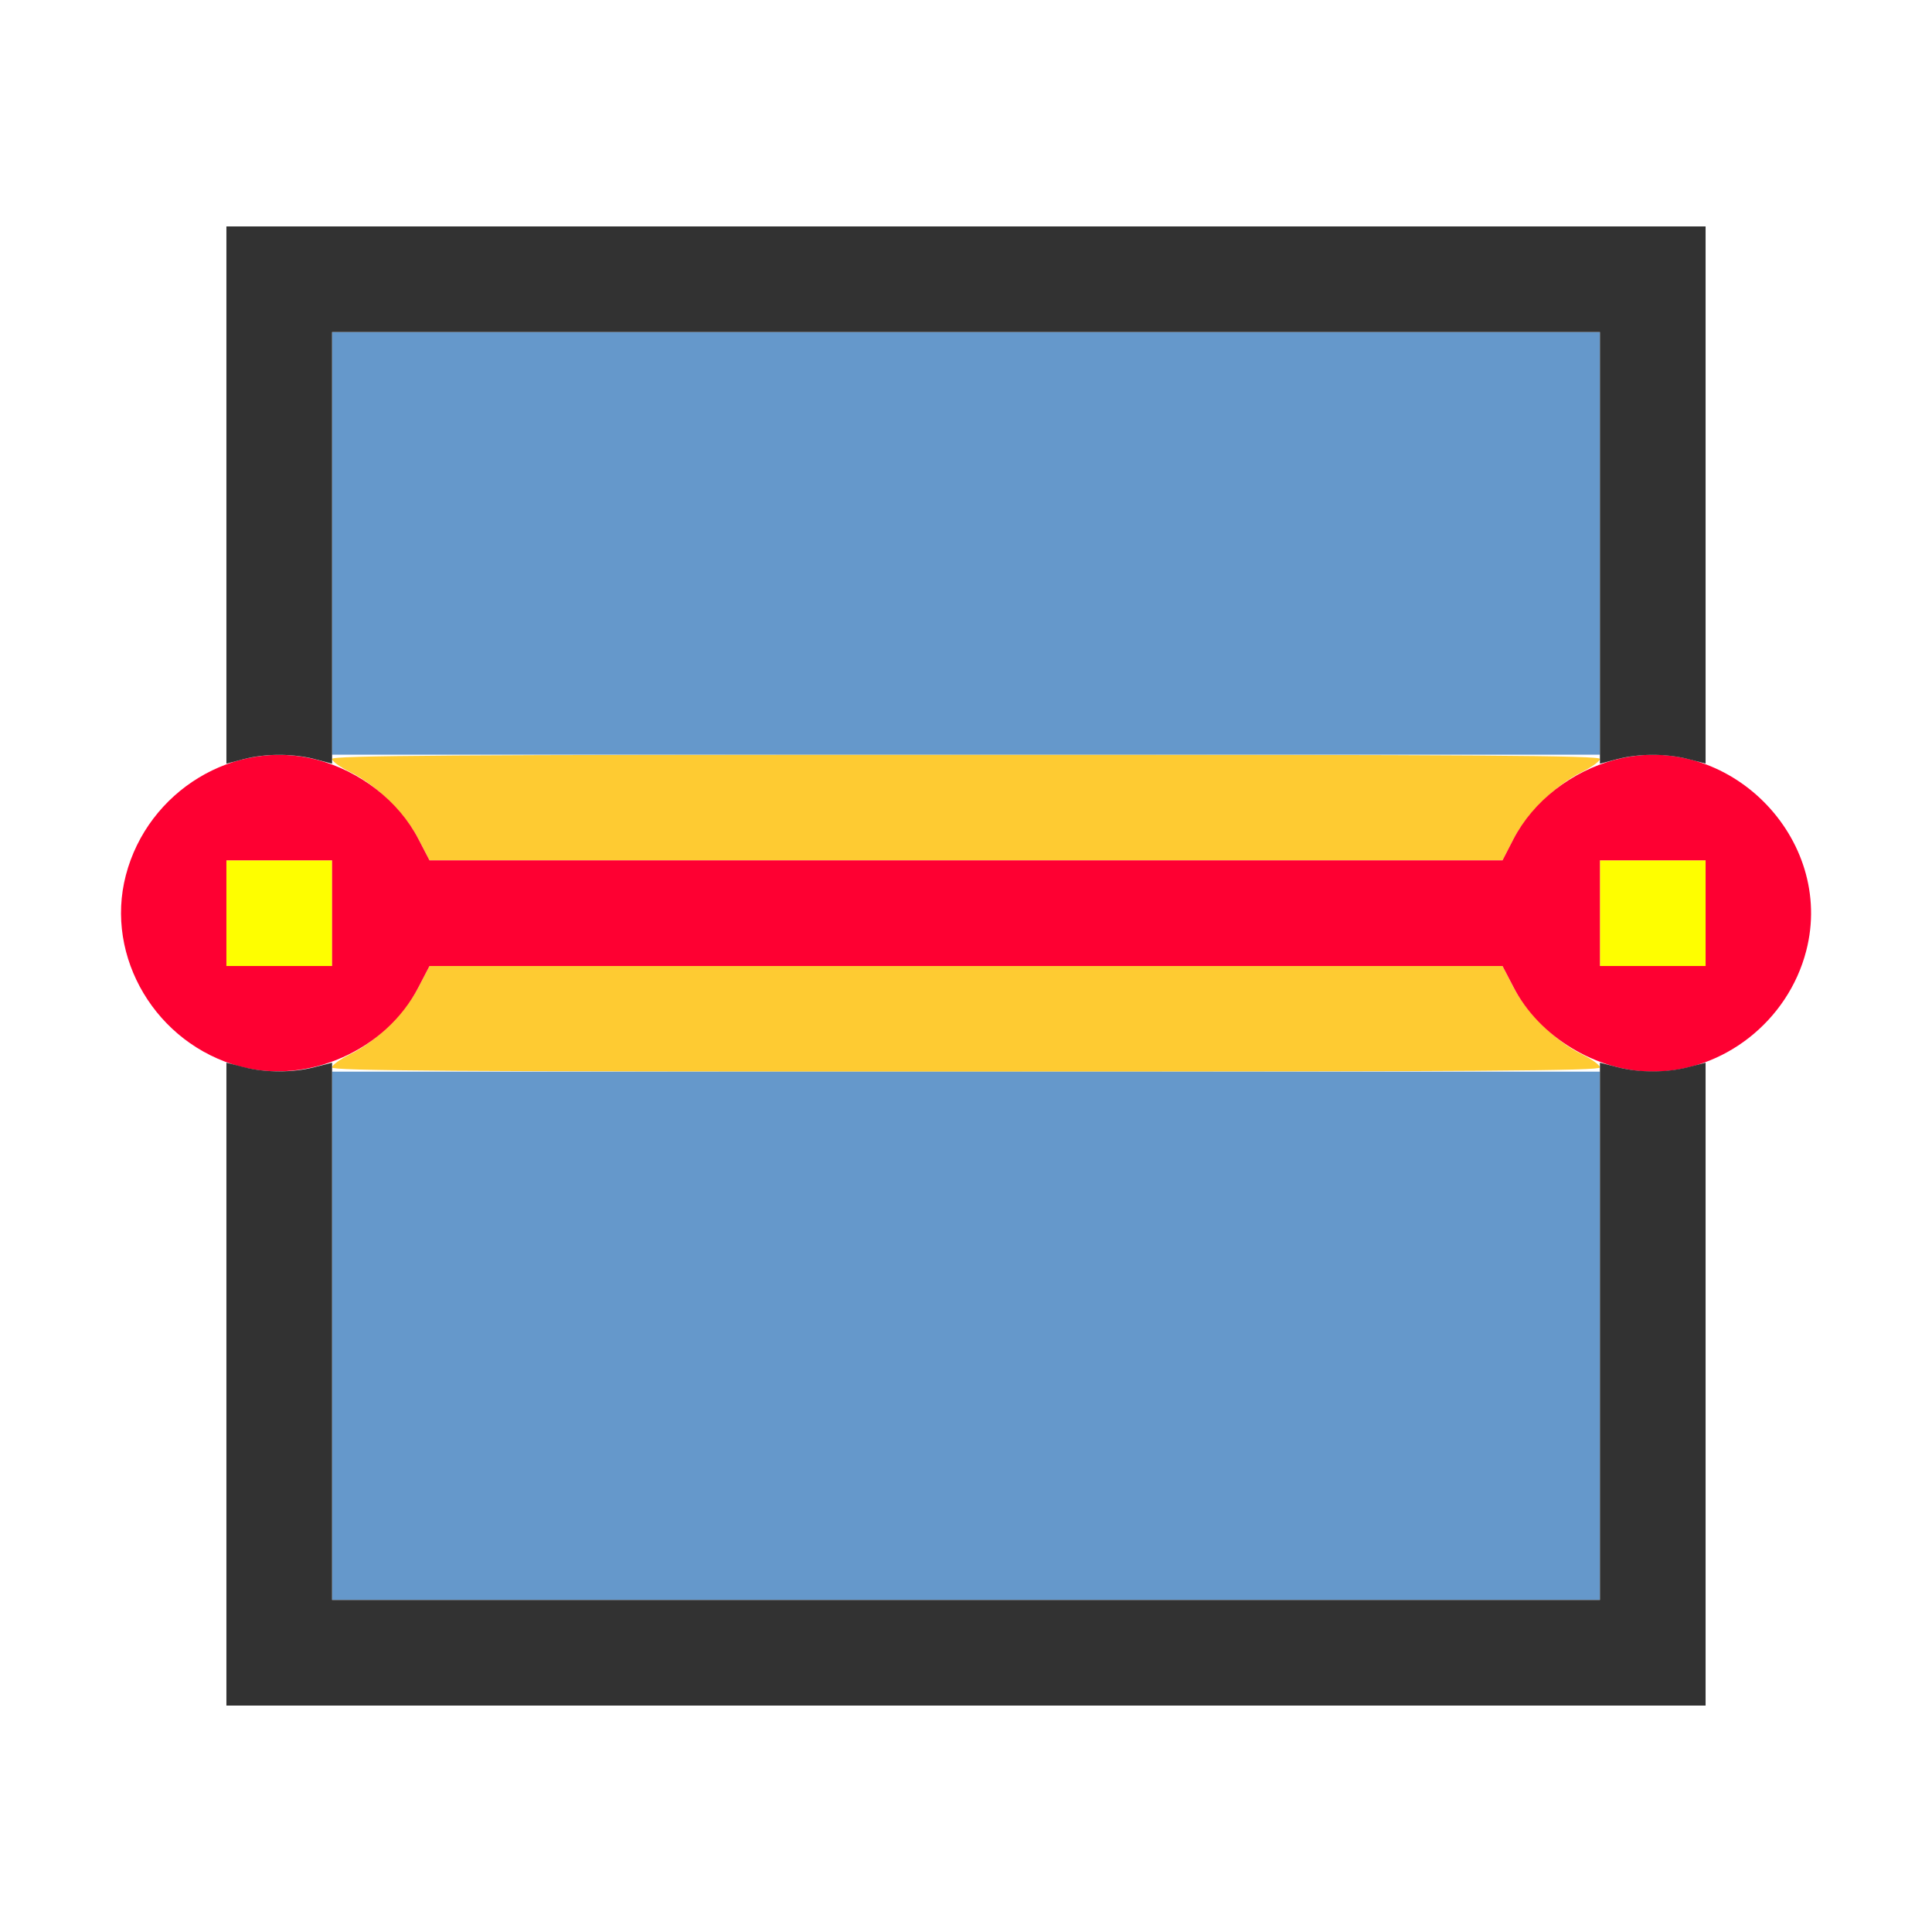 <?xml version="1.0" encoding="UTF-8" standalone="no"?>
<!-- Created with Inkscape (http://www.inkscape.org/) -->

<svg
   version="1.1"
   id="svg2"
   width="1600"
   height="1600"
   viewBox="0 0 1600 1600"
   sodipodi:docname="dissolve_edges.svg"
   inkscape:version="1.2.2 (732a01da63, 2022-12-09)"
   xmlns:inkscape="http://www.inkscape.org/namespaces/inkscape"
   xmlns:sodipodi="http://sodipodi.sourceforge.net/DTD/sodipodi-0.dtd"
   xmlns="http://www.w3.org/2000/svg"
   xmlns:svg="http://www.w3.org/2000/svg"
   xmlns:rdf="http://www.w3.org/1999/02/22-rdf-syntax-ns#"
   xmlns:cc="http://creativecommons.org/ns#"
   xmlns:dc="http://purl.org/dc/elements/1.1/">
  <defs
     id="defs6" />
  <sodipodi:namedview
     pagecolor="#808080"
     bordercolor="#666666"
     borderopacity="1"
     objecttolerance="10"
     gridtolerance="10"
     guidetolerance="10"
     inkscape:pageopacity="0"
     inkscape:pageshadow="2"
     inkscape:window-width="1993"
     inkscape:window-height="1009"
     id="namedview4"
     showgrid="false"
     inkscape:zoom="0.5"
     inkscape:cx="1067"
     inkscape:cy="660"
     inkscape:window-x="-8"
     inkscape:window-y="-8"
     inkscape:window-maximized="1"
     inkscape:current-layer="DISSOLVE_EDGES"
     inkscape:showpageshadow="0"
     inkscape:pagecheckerboard="true"
     inkscape:deskcolor="#d1d1d1" />
  <g
     id="DISSOLVE_EDGES"
     transform="matrix(87.5,0,0,87.5,100,100)"
     style="stroke-width:0.011">
    <path
       style="fill:none;stroke-width:0"
       d="M 0.002,11.852 C 0.004,8.223 0.01,7.724 0.048,7.867 0.156,8.269 0.446,8.636 0.8,8.818 L 1,8.922 1,11.961 1,15 h 7 7 l 1.25e-4,-3.039 1.25e-4,-3.039 0.2,-0.103 c 0.353,-0.183 0.643,-0.55 0.752,-0.952 0.039,-0.143 0.044,0.356 0.046,3.985 L 16,16 H 8 0 Z m 0,-8.203 L 0,0 h 8 8 L 15.998,3.648 C 15.996,6.847 15.99,7.277 15.952,7.133 15.844,6.731 15.554,6.364 15.2,6.182 L 15,6.078 15,3.539 15,1 H 8 1 L 1,3.539 1,6.078 0.8,6.182 C 0.446,6.364 0.156,6.731 0.048,7.133 0.01,7.277 0.004,6.847 0.002,3.648 Z"
       id="path829"
       inkscape:connector-curvature="0" />
    <path
       style="fill:#fefe00;stroke-width:0"
       d="M 1,7.5 V 7 H 1.5 2 V 7.5 8 H 1.5 1 Z m 13,0 V 7 H 14.5 15 V 7.5 8 H 14.5 14 Z"
       id="path827"
       inkscape:connector-curvature="0" />
    <path
       style="fill:#fecb32;stroke-width:0"
       d="M 2,8.96 C 2,8.937 2.079,8.88 2.176,8.833 2.418,8.714 2.692,8.444 2.818,8.2 L 2.922,8 H 8 13.078 l 0.103,0.2 C 13.308,8.444 13.582,8.714 13.824,8.833 13.921,8.88 14,8.937 14,8.96 14,8.992 12.882,9 8,9 3.118,9 2,8.992 2,8.96 Z M 2.818,6.8 C 2.692,6.556 2.418,6.286 2.176,6.167 2.079,6.12 2,6.063 2,6.04 2,6.008 3.118,6 8,6 c 4.882,0 6,0.008 6,0.04 0,0.022 -0.079,0.079 -0.176,0.127 -0.242,0.119 -0.517,0.389 -0.643,0.633 l -0.103,0.2 H 8 2.922 Z"
       id="path825"
       inkscape:connector-curvature="0" />
    <path
       style="fill:#6598cb;stroke-width:0"
       d="M 2,11.5 V 9 h 6 6 V 11.5 14 H 8 2 Z M 2,4 V 2 h 6 6 V 4 6 H 8 2 Z"
       id="path823"
       inkscape:connector-curvature="0" />
    <path
       style="fill:#fe0032;stroke-width:0"
       d="M 1.129,8.951 C 0.336,8.738 -0.154,7.917 0.048,7.142 0.256,6.342 1.076,5.844 1.853,6.047 2.266,6.154 2.632,6.44 2.818,6.8 L 2.922,7 H 8 13.078 l 0.103,-0.2 C 13.368,6.44 13.734,6.154 14.147,6.047 15.211,5.769 16.23,6.791 15.952,7.858 15.78,8.521 15.17,9 14.5,9 13.968,9 13.425,8.671 13.182,8.2 L 13.078,8 H 8 2.922 L 2.818,8.2 C 2.509,8.798 1.774,9.124 1.129,8.951 Z M 2,7.5 V 7 H 1.5 1 V 7.5 8 H 1.5 2 Z m 13,0 V 7 H 14.5 14 V 7.5 8 h 0.5 0.5 z"
       id="path821"
       inkscape:connector-curvature="0" />
    <path
       style="fill:#323232;stroke-width:0"
       d="M 1,11.958 V 8.915 l 0.163,0.042 c 0.208,0.054 0.466,0.054 0.674,0 L 2,8.915 V 11.458 14 h 6 6 V 11.458 8.915 l 0.163,0.042 c 0.208,0.054 0.466,0.054 0.674,0 L 15,8.915 V 11.958 15 H 8 1 Z M 1,3.542 V 1 h 7 7 v 2.542 2.542 l -0.163,-0.042 c -0.208,-0.054 -0.466,-0.054 -0.674,0 L 14,6.085 V 4.042 2 H 8 2 V 4.042 6.085 L 1.837,6.042 c -0.208,-0.054 -0.466,-0.054 -0.674,0 L 1,6.085 Z"
       id="path819"
       inkscape:connector-curvature="0" />
  </g>
</svg>
